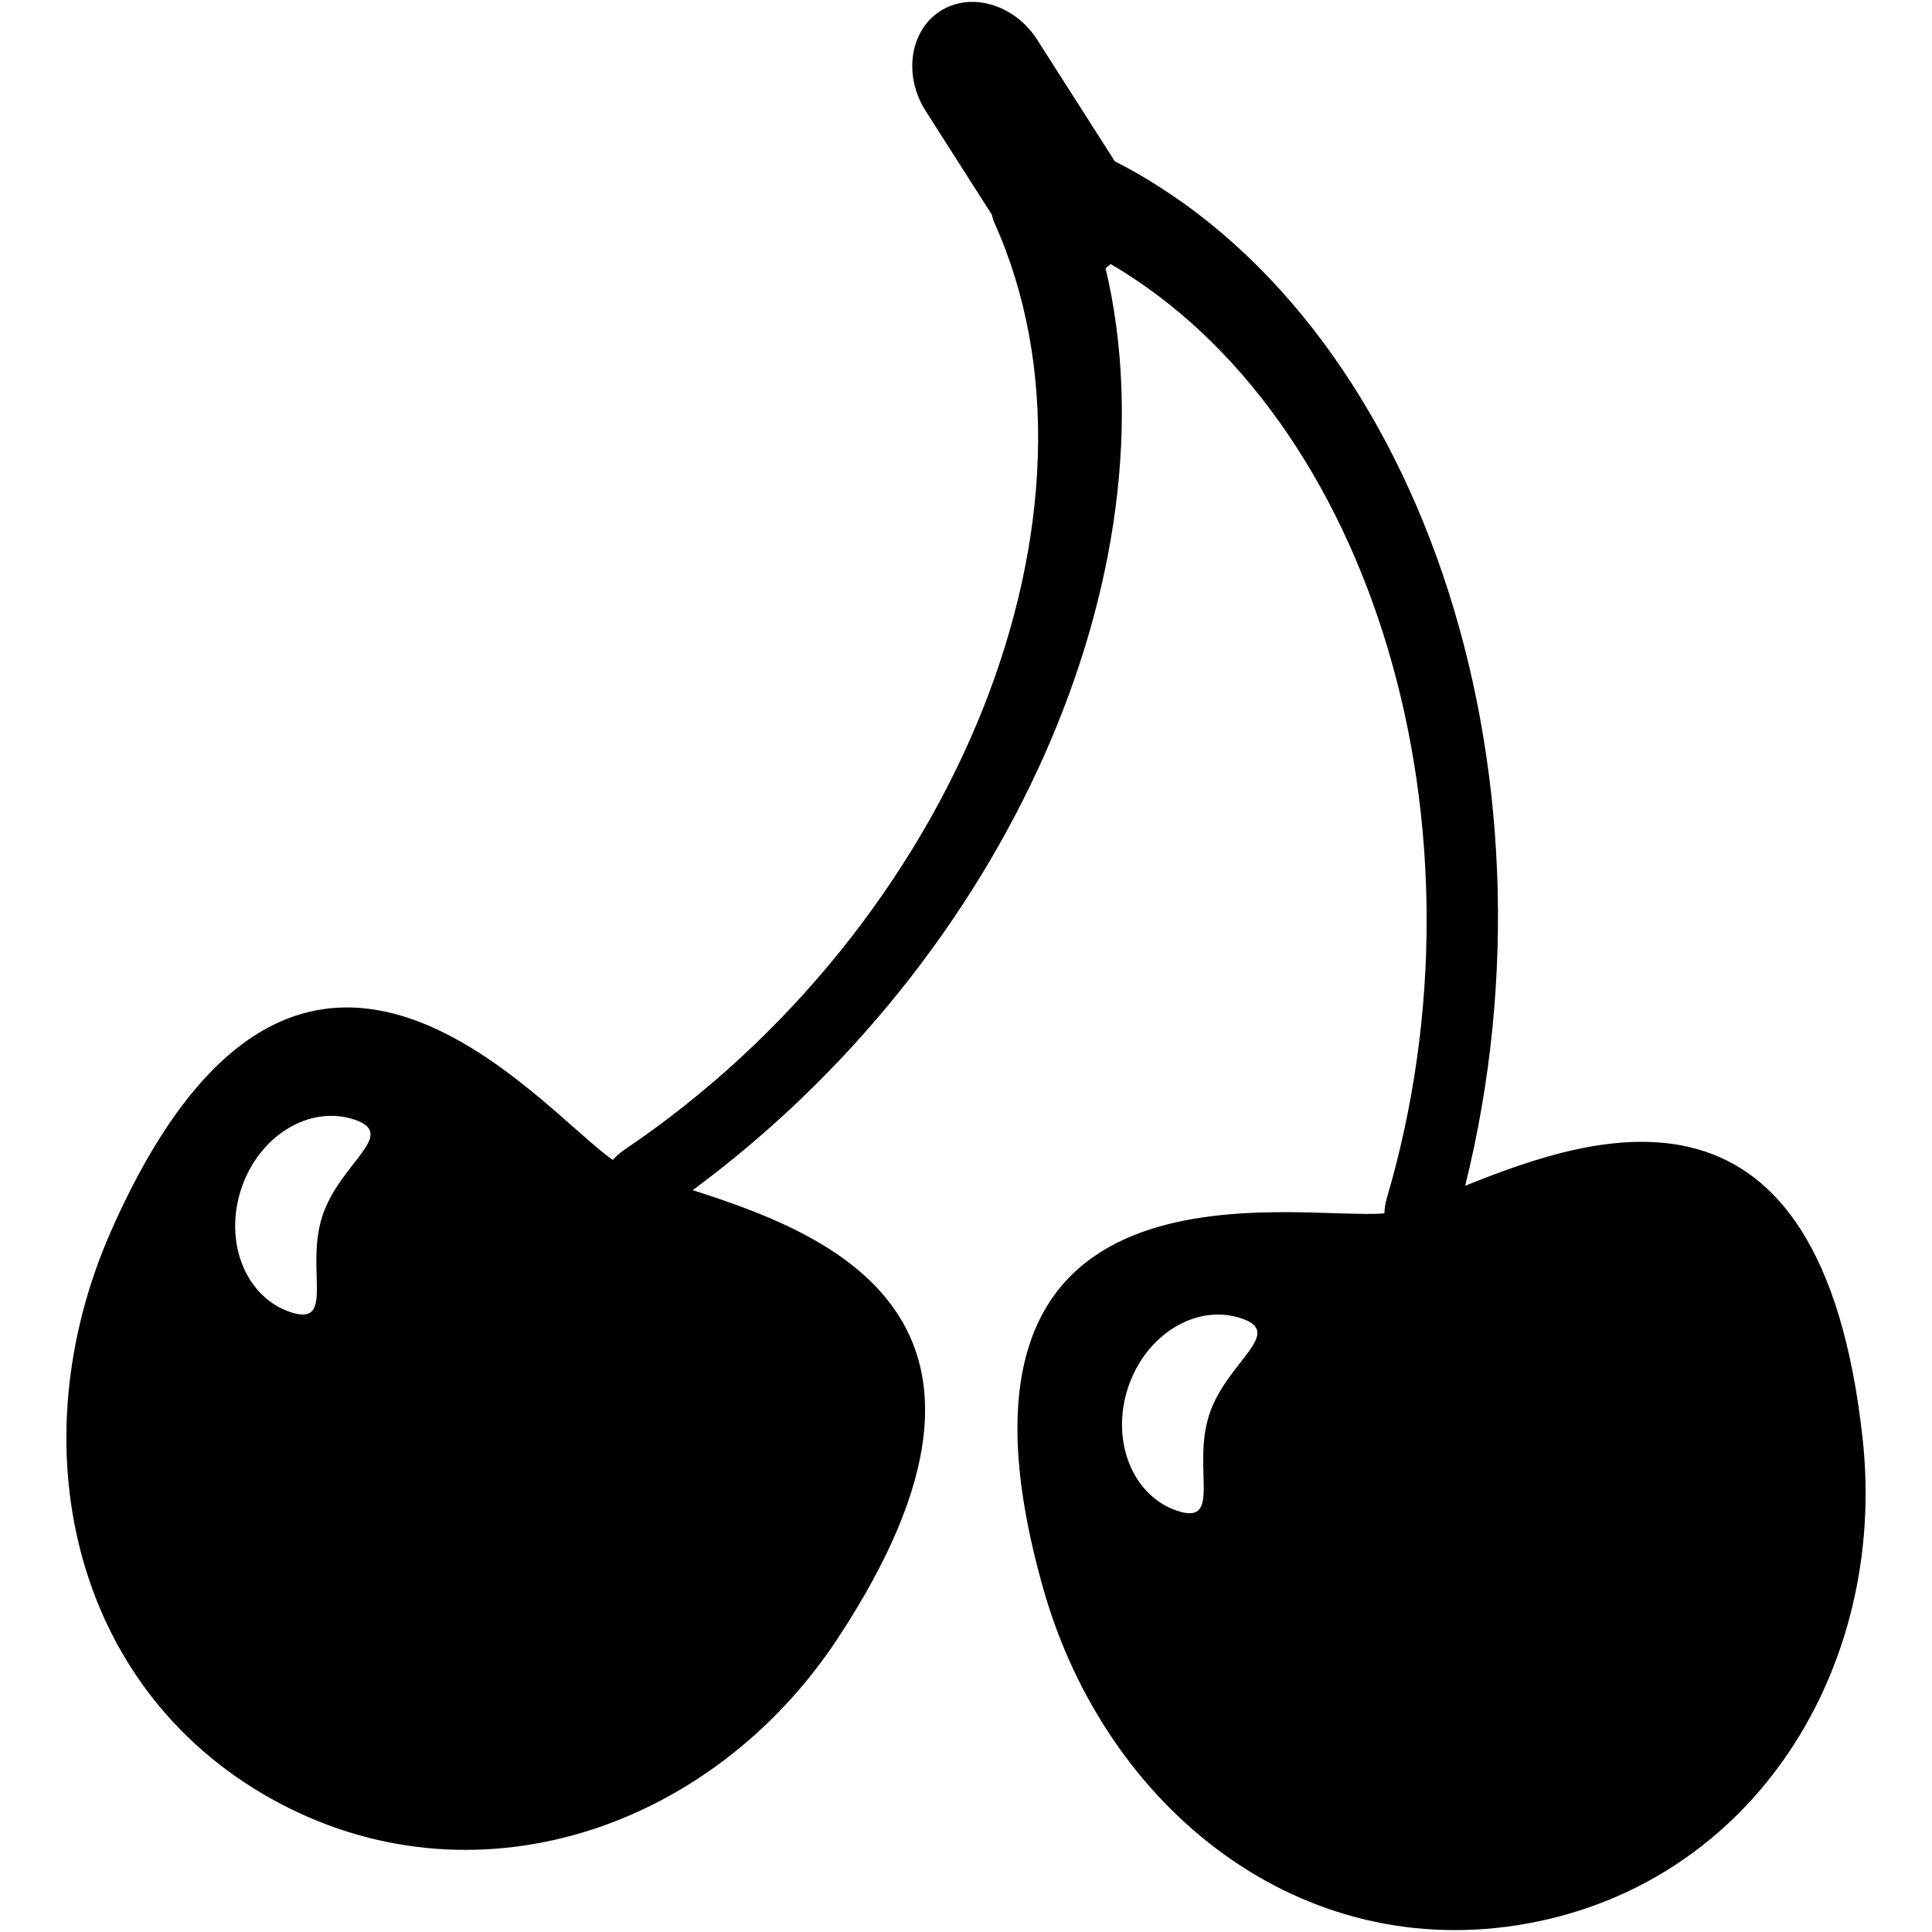 <?xml version="1.0" encoding="iso-8859-1"?>
<!DOCTYPE svg PUBLIC "-//W3C//DTD SVG 1.1//EN" "http://www.w3.org/Graphics/SVG/1.1/DTD/svg11.dtd">
<svg 
 version="1.1" xmlns="http://www.w3.org/2000/svg" xmlns:xlink="http://www.w3.org/1999/xlink" x="0px" y="0px" width="512px"
	 height="512px" viewBox="0 0 512 512" style="enable-background:new 0 0 512 512;" xml:space="preserve"
><g id="afcae5a789ccd549f9c6e2a2f81868d7"><g></g><path style="display: inline; fill-rule: evenodd; clip-rule: evenodd;" d="M493.618,381.28
		c-11.053-101.408-70.752-80.929-105.332-67.04c27.646-111.228-12.576-230.5-92.853-271.501l-20.548-32.184
		c-5.985-9.38-17.542-12.826-25.678-7.637c-8.128,5.186-9.876,17.119-3.882,26.508l17.546,27.494
		c0.123,0.694,0.322,1.367,0.605,2.002c34.275,76.001-9.74,186.286-98.102,245.845c-1.117,0.754-2.091,1.664-2.976,2.629
		c-19.68-13.647-83.286-93.966-133.046,19.032C4.789,382.216,18.598,446.876,71.795,476.639
		c53.201,29.759,116.681,8.462,150.211-42.441c56.114-85.182-2.941-107.452-38.437-118.793
		c83.574-61.726,128.382-164.091,109.421-244.342c0.487-0.322,0.897-0.724,1.338-1.092
		c69.439,40.587,102.208,149.141,73.161,247.666c-0.382,1.295-0.551,2.611-0.618,3.915c-23.841,2.036-124.072-19.341-90.39,99.47
		c16.628,58.649,68.479,99.672,128.44,88.7C464.884,498.748,500.226,441.877,493.618,381.28z M85.446,322.216
		c-4.635,14.104,3.509,29.445-8.39,25.538c-11.895-3.903-17.788-18.507-13.157-32.612c4.631-14.104,18.029-22.367,29.928-18.464
		C105.723,300.584,90.073,308.115,85.446,322.216z M320.468,374.875c-4.631,14.104,3.514,29.445-8.382,25.538
		c-11.903-3.902-17.791-18.507-13.165-32.611c4.632-14.104,18.033-22.368,29.929-18.465
		C340.748,353.244,325.099,360.774,320.468,374.875z"></path></g></svg>